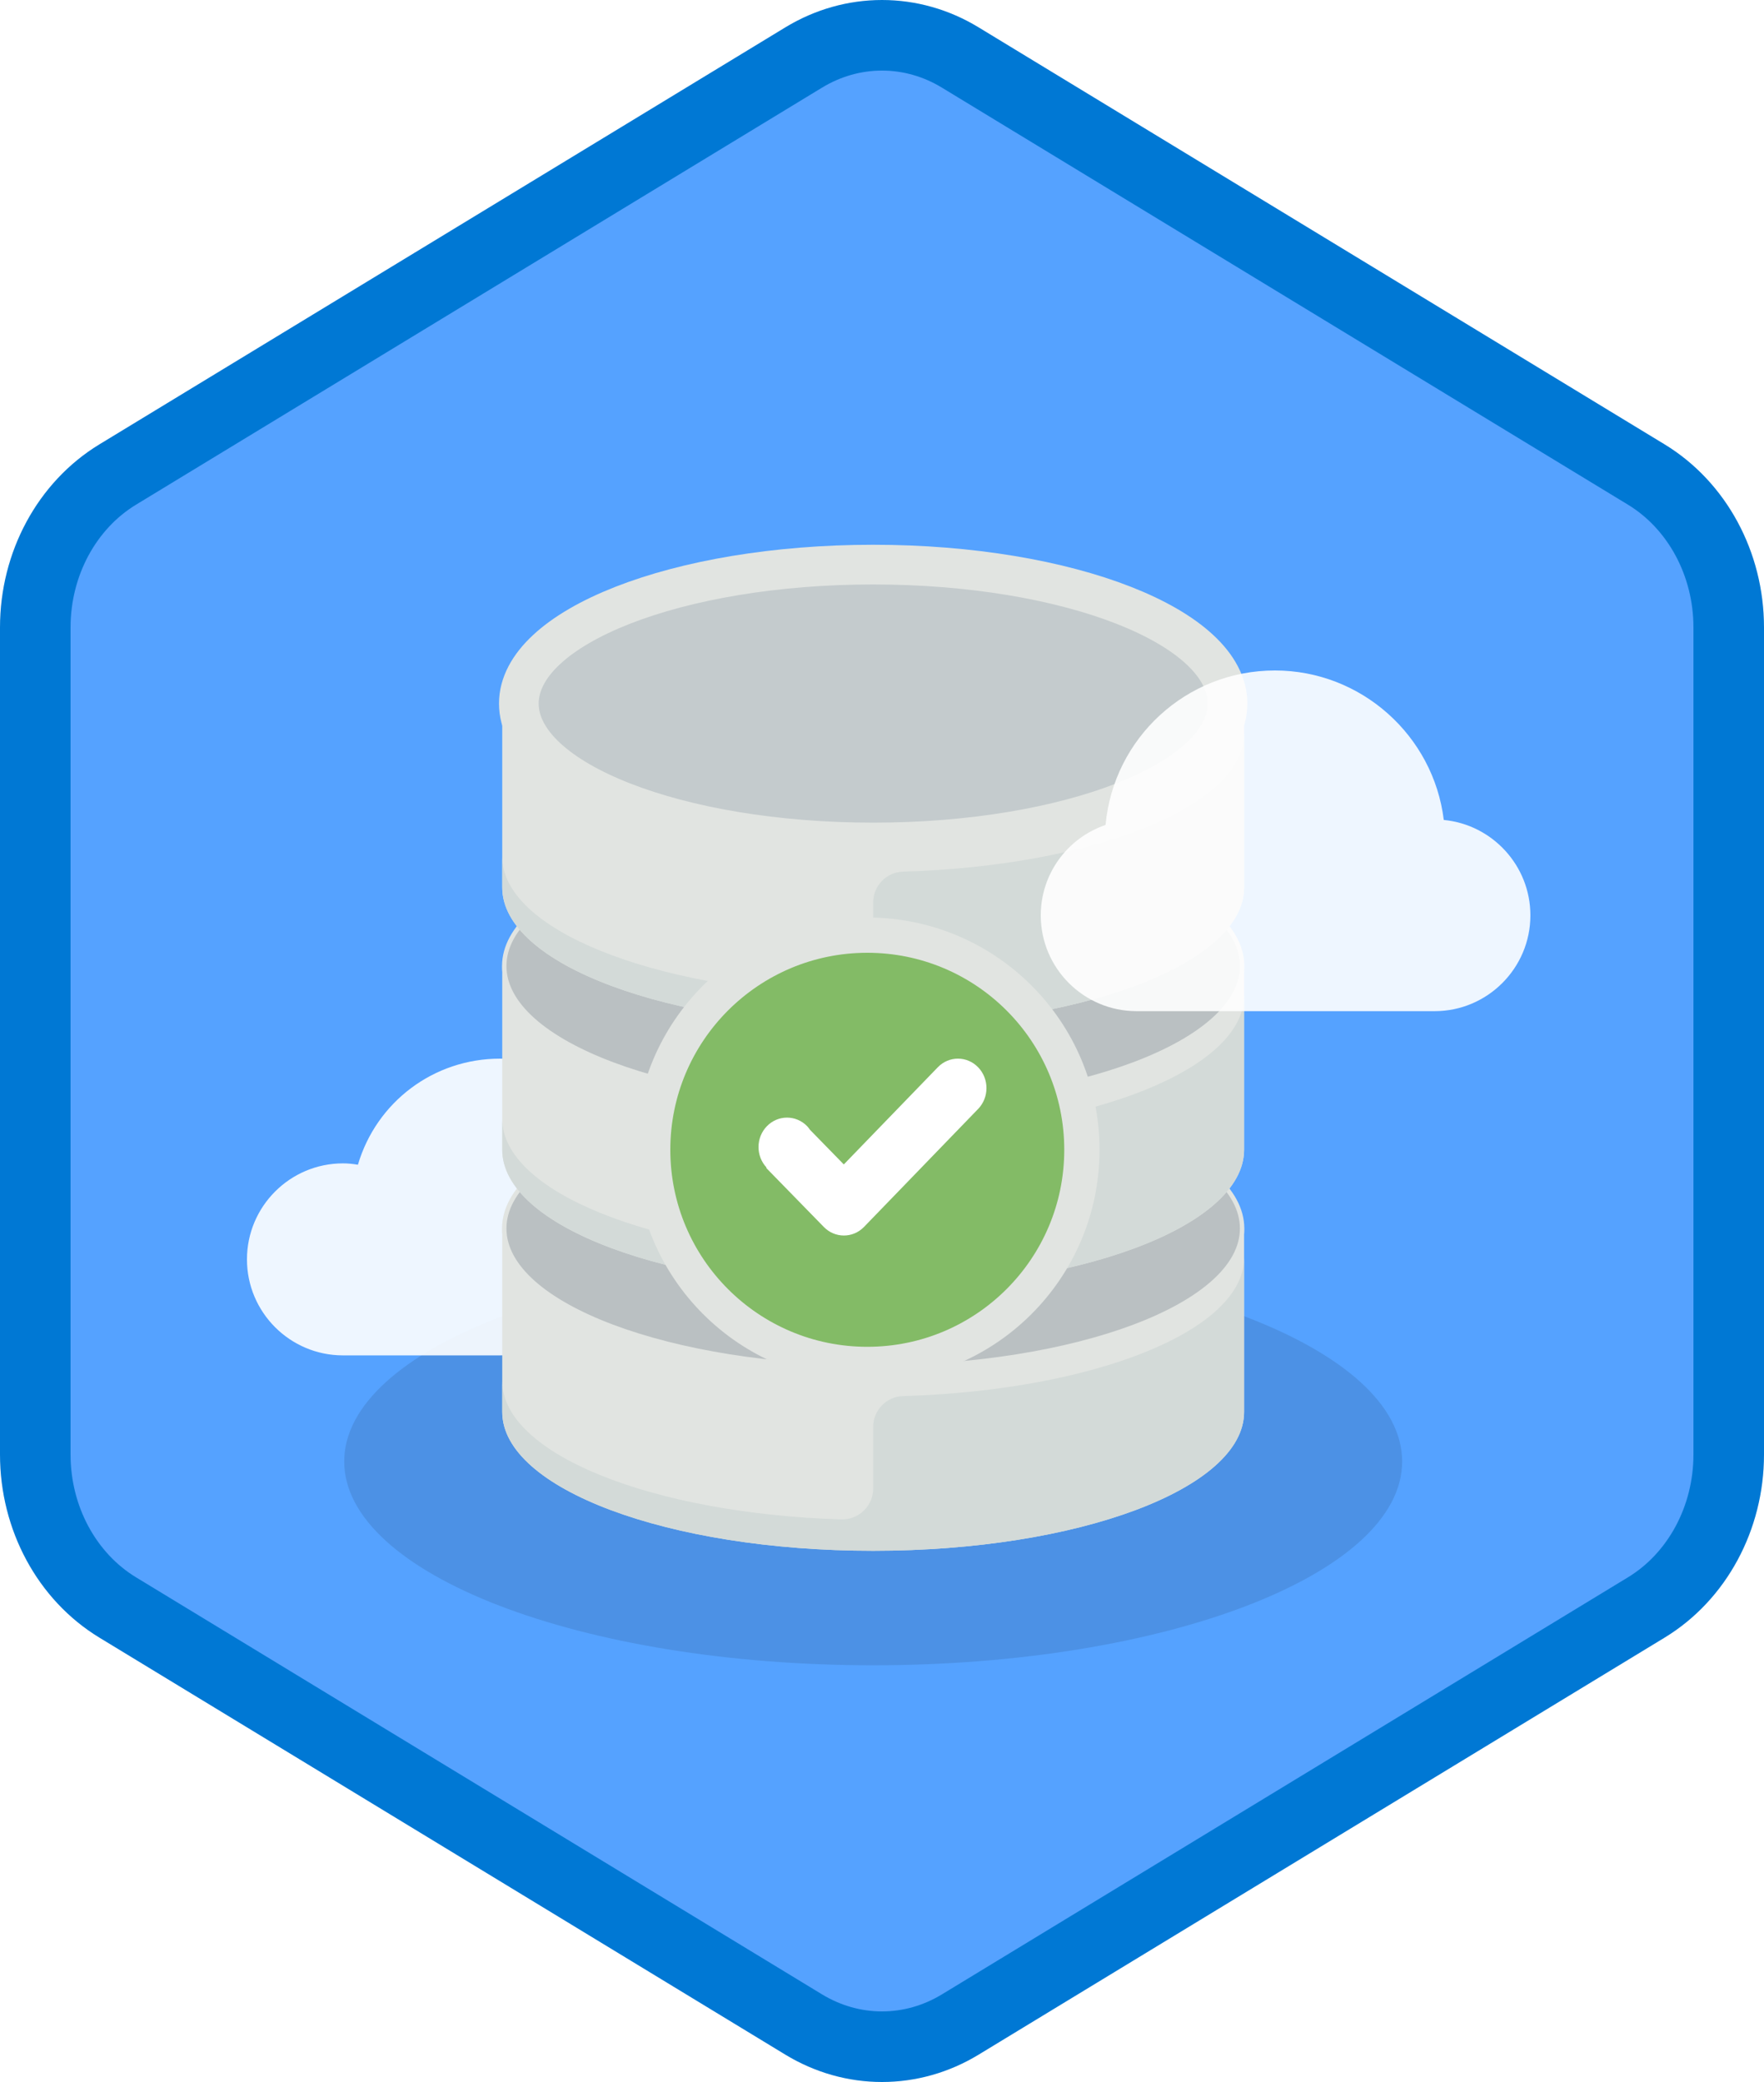 <?xml version="1.0" encoding="UTF-8"?>
<svg width="100px" height="118px" viewBox="0 0 100 118" version="1.1" xmlns="http://www.w3.org/2000/svg" xmlns:xlink="http://www.w3.org/1999/xlink">
    <!-- Generator: Sketch 52.6 (67491) - http://www.bohemiancoding.com/sketch -->
    <title>Implementing SQL Data Warehouse/implementing-sql-data-warehouse</title>
    <desc>Created with Sketch.</desc>
    <defs>
        <path d="M42.742,1.497 C44.374,0.499 46.187,0 48,0 C49.813,0 51.627,0.499 53.256,1.497 L90.591,24.332 C93.933,26.377 96,30.203 96,34.353 L96,79.647 C96,83.795 93.933,87.624 90.591,89.668 L53.256,112.505 C51.627,113.501 49.813,114 48,114 C46.187,114 44.374,113.501 42.742,112.505 L5.409,89.668 C2.066,87.624 0,83.795 0,79.647 L0,34.353 C0,30.203 2.066,26.377 5.409,24.332 L42.742,1.497 Z" id="path-1"></path>
        <filter x="-5.5%" y="-9.5%" width="111.0%" height="115.9%" filterUnits="objectBoundingBox" id="filter-3">
            <feOffset dx="0" dy="2" in="SourceAlpha" result="shadowOffsetOuter1"></feOffset>
            <feColorMatrix values="0 0 0 0 0   0 0 0 0 0   0 0 0 0 0  0 0 0 0.099 0" type="matrix" in="shadowOffsetOuter1" result="shadowMatrixOuter1"></feColorMatrix>
            <feMerge>
                <feMergeNode in="shadowMatrixOuter1"></feMergeNode>
                <feMergeNode in="SourceGraphic"></feMergeNode>
            </feMerge>
        </filter>
    </defs>
    <g id="Badges" stroke="none" stroke-width="1" fill="none" fill-rule="evenodd">
        <g id="Implementing-SQL-Data-Warehouse" transform="translate(-50, -50)">
            <g id="Implementing-SQL-Data-Warehouse/implementing-sql-data-warehouse" transform="translate(50, 50)">
                <g id="Mask" transform="translate(2, 2)">
                    <mask id="mask-2" fill="white">
                        <use xlink:href="#path-1"></use>
                    </mask>
                    <use id="Trophy-1" fill="#55A2FF" xlink:href="#path-1"></use>
                    <g id="Database" filter="url(#filter-3)" mask="url(#mask-2)">
                        <g transform="translate(12, 28)">
                            <path d="M65.487,50.832 C65.487,57.213 52.061,62.382 35.5,62.382 C18.94,62.382 5.513,57.213 5.513,50.832 C5.513,44.452 18.94,39.283 35.5,39.283 C52.061,39.283 65.487,44.452 65.487,50.832" id="Shadow" fill-opacity="0.103" fill="#000000" fill-rule="evenodd"></path>
                            <path d="M14.345,44.818 L5.441,44.818 C2.441,44.818 0,42.377 0,39.377 C0,36.377 2.441,33.936 5.441,33.936 C5.717,33.936 5.993,33.961 6.29,34.013 C7.343,30.449 10.588,28 14.345,28 C18.982,28 22.754,31.772 22.754,36.409 C22.754,41.046 18.982,44.818 14.345,44.818 Z" id="Cloud" fill="#FFFFFF" fill-rule="nonzero" opacity="0.898"></path>
                            <g id="Lower" stroke-width="1" fill="none" fill-rule="evenodd" transform="translate(13.714, 29.75)">
                                <path d="M21.786,15.652 C10.173,15.652 0.758,12.131 0.758,7.784 L0.758,18.275 C0.758,22.622 10.173,26.143 21.786,26.143 C33.399,26.143 42.813,22.622 42.813,18.275 L42.813,7.784 C42.813,12.131 33.399,15.652 21.786,15.652" id="Fill-101" fill="#E1E4E1"></path>
                                <path d="M21.786,19.121 L21.786,22.615 C21.786,23.607 20.958,24.397 19.964,24.366 C9.204,24.021 0.758,20.644 0.758,16.527 L0.758,18.275 C0.758,22.622 10.173,26.143 21.786,26.143 C33.399,26.143 42.813,22.622 42.813,18.275 L42.813,9.533 C42.813,13.667 34.298,17.055 23.473,17.376 C22.532,17.404 21.786,18.181 21.786,19.121" id="Fill-106" fill="#D3DAD8"></path>
                                <path d="M42.7,7.875 C42.7,12.226 33.337,15.75 21.786,15.75 C10.236,15.75 0.871,12.226 0.871,7.875 C0.871,3.525 10.236,0 21.786,0 C33.337,0 42.7,3.525 42.7,7.875" id="Fill-100" stroke="#E1E4E1" stroke-width="0.25" fill="#BAC0C2"></path>
                            </g>
                            <g id="Mid" stroke-width="1" fill="none" fill-rule="evenodd" transform="translate(13.714, 14.875)">
                                <path d="M21.786,15.665 C10.173,15.665 0.758,12.144 0.758,7.797 L0.758,18.288 C0.758,22.635 10.173,26.156 21.786,26.156 C33.399,26.156 42.813,22.635 42.813,18.288 L42.813,7.797 C42.813,12.144 33.399,15.665 21.786,15.665" id="Fill-102" fill="#E1E4E1"></path>
                                <path d="M21.786,19.134 L21.786,22.628 C21.786,23.62 20.958,24.41 19.964,24.379 C9.204,24.034 0.758,20.656 0.758,16.54 L0.758,18.288 C0.758,22.635 10.173,26.156 21.786,26.156 C33.399,26.156 42.813,22.635 42.813,18.288 L42.813,9.546 C42.813,13.68 34.298,17.068 23.473,17.389 C22.532,17.417 21.786,18.194 21.786,19.134" id="Fill-107" fill="#D3DAD8"></path>
                                <path d="M42.7,7.875 C42.7,12.226 33.337,15.75 21.786,15.75 C10.236,15.75 0.871,12.226 0.871,7.875 C0.871,3.525 10.236,0 21.786,0 C33.337,0 42.7,3.525 42.7,7.875" id="Fill-103" stroke="#E1E4E1" stroke-width="0.25" fill="#BAC0C2"></path>
                            </g>
                            <g id="Top" stroke-width="1" fill="none" fill-rule="evenodd" transform="translate(13.714, 0)">
                                <path d="M21.786,15.678 C10.173,15.678 0.758,12.157 0.758,7.81 L0.758,18.301 C0.758,22.648 10.173,26.169 21.786,26.169 C33.399,26.169 42.813,22.648 42.813,18.301 L42.813,7.81 C42.813,12.157 33.399,15.678 21.786,15.678" id="Fill-104" fill="#E1E4E1"></path>
                                <path d="M21.786,19.147 L21.786,22.641 C21.786,23.633 20.958,24.423 19.964,24.392 C9.204,24.047 0.758,20.669 0.758,16.553 L0.758,18.301 C0.758,22.648 10.173,26.169 21.786,26.169 C33.399,26.169 42.813,22.648 42.813,18.301 L42.813,9.559 C42.813,13.693 34.298,17.081 23.473,17.402 C22.532,17.43 21.786,18.207 21.786,19.147" id="Fill-108" fill="#D3DAD8"></path>
                                <path d="M41.872,7.875 C41.872,12.226 32.879,15.75 21.786,15.75 C10.693,15.75 1.699,12.226 1.699,7.875 C1.699,3.525 10.693,0 21.786,0 C32.879,0 41.872,3.525 41.872,7.875" id="Fill-105" stroke="#E1E4E1" stroke-width="2.25" fill="#C4CBCD"></path>
                            </g>
                            <g id="Check" stroke-width="1" fill="none" fill-rule="evenodd" transform="translate(23, 21)">
                                <path d="M24.332,12.166 C24.332,18.885 18.885,24.332 12.166,24.332 C5.447,24.332 5.27577981e-13,18.885 5.27577981e-13,12.166 C5.27577981e-13,5.448 5.447,7.10542736e-14 12.166,7.10542736e-14 C18.885,7.10542736e-14 24.332,5.448 24.332,12.166" id="Fill-41" stroke="#E1E4E1" stroke-width="2" fill="#83BB66"></path>
                                <path d="M18.449,7.489 C17.817,6.837 16.793,6.837 16.163,7.489 L10.835,12.996 L8.91,11.025 C8.864,10.958 8.818,10.891 8.759,10.831 C8.127,10.179 7.103,10.179 6.473,10.831 C5.847,11.475 5.843,12.519 6.456,13.173 L6.436,13.194 L9.697,16.535 C10.328,17.188 11.352,17.188 11.983,16.535 L18.444,9.856 C18.445,9.855 18.447,9.854 18.449,9.852 C19.08,9.199 19.08,8.14 18.449,7.489" id="Fill-26" fill="#FFFFFF"></path>
                            </g>
                            <path d="M67.326,25.309 L50.431,25.309 C47.436,25.309 45,22.873 45,19.878 C45,17.548 46.49,15.501 48.673,14.756 C49.129,9.812 53.267,6 58.275,6 C63.156,6 67.26,9.679 67.847,14.472 C70.598,14.736 72.757,17.06 72.757,19.878 C72.757,22.873 70.32,25.309 67.326,25.309 Z" id="Cloud" fill="#FFFFFF" fill-rule="nonzero" opacity="0.9"></path>
                        </g>
                    </g>
                </g>
                <g id="Azure-Hex-Border" stroke="#0078D4" stroke-width="4">
                    <path d="M45.562,3.258 L6.673,26.894 C3.797,28.643 2,31.951 2,35.558 L2,82.442 C2,86.049 3.798,89.359 6.673,91.106 L45.561,114.742 C46.929,115.572 48.455,116 50,116 C51.546,116 53.072,115.572 54.436,114.743 L93.327,91.106 C96.202,89.358 98,86.048 98,82.442 L98,35.558 C98,31.952 96.203,28.644 93.327,26.894 L54.435,3.258 C53.072,2.428 51.546,2 50,2 C48.454,2 46.929,2.428 45.562,3.258 Z M45.562,3.258 C45.562,3.258 45.562,3.258 45.562,3.258 L45.562,3.258 L45.562,3.258 Z"></path>
                </g>
            </g>
        </g>
    </g>
</svg>